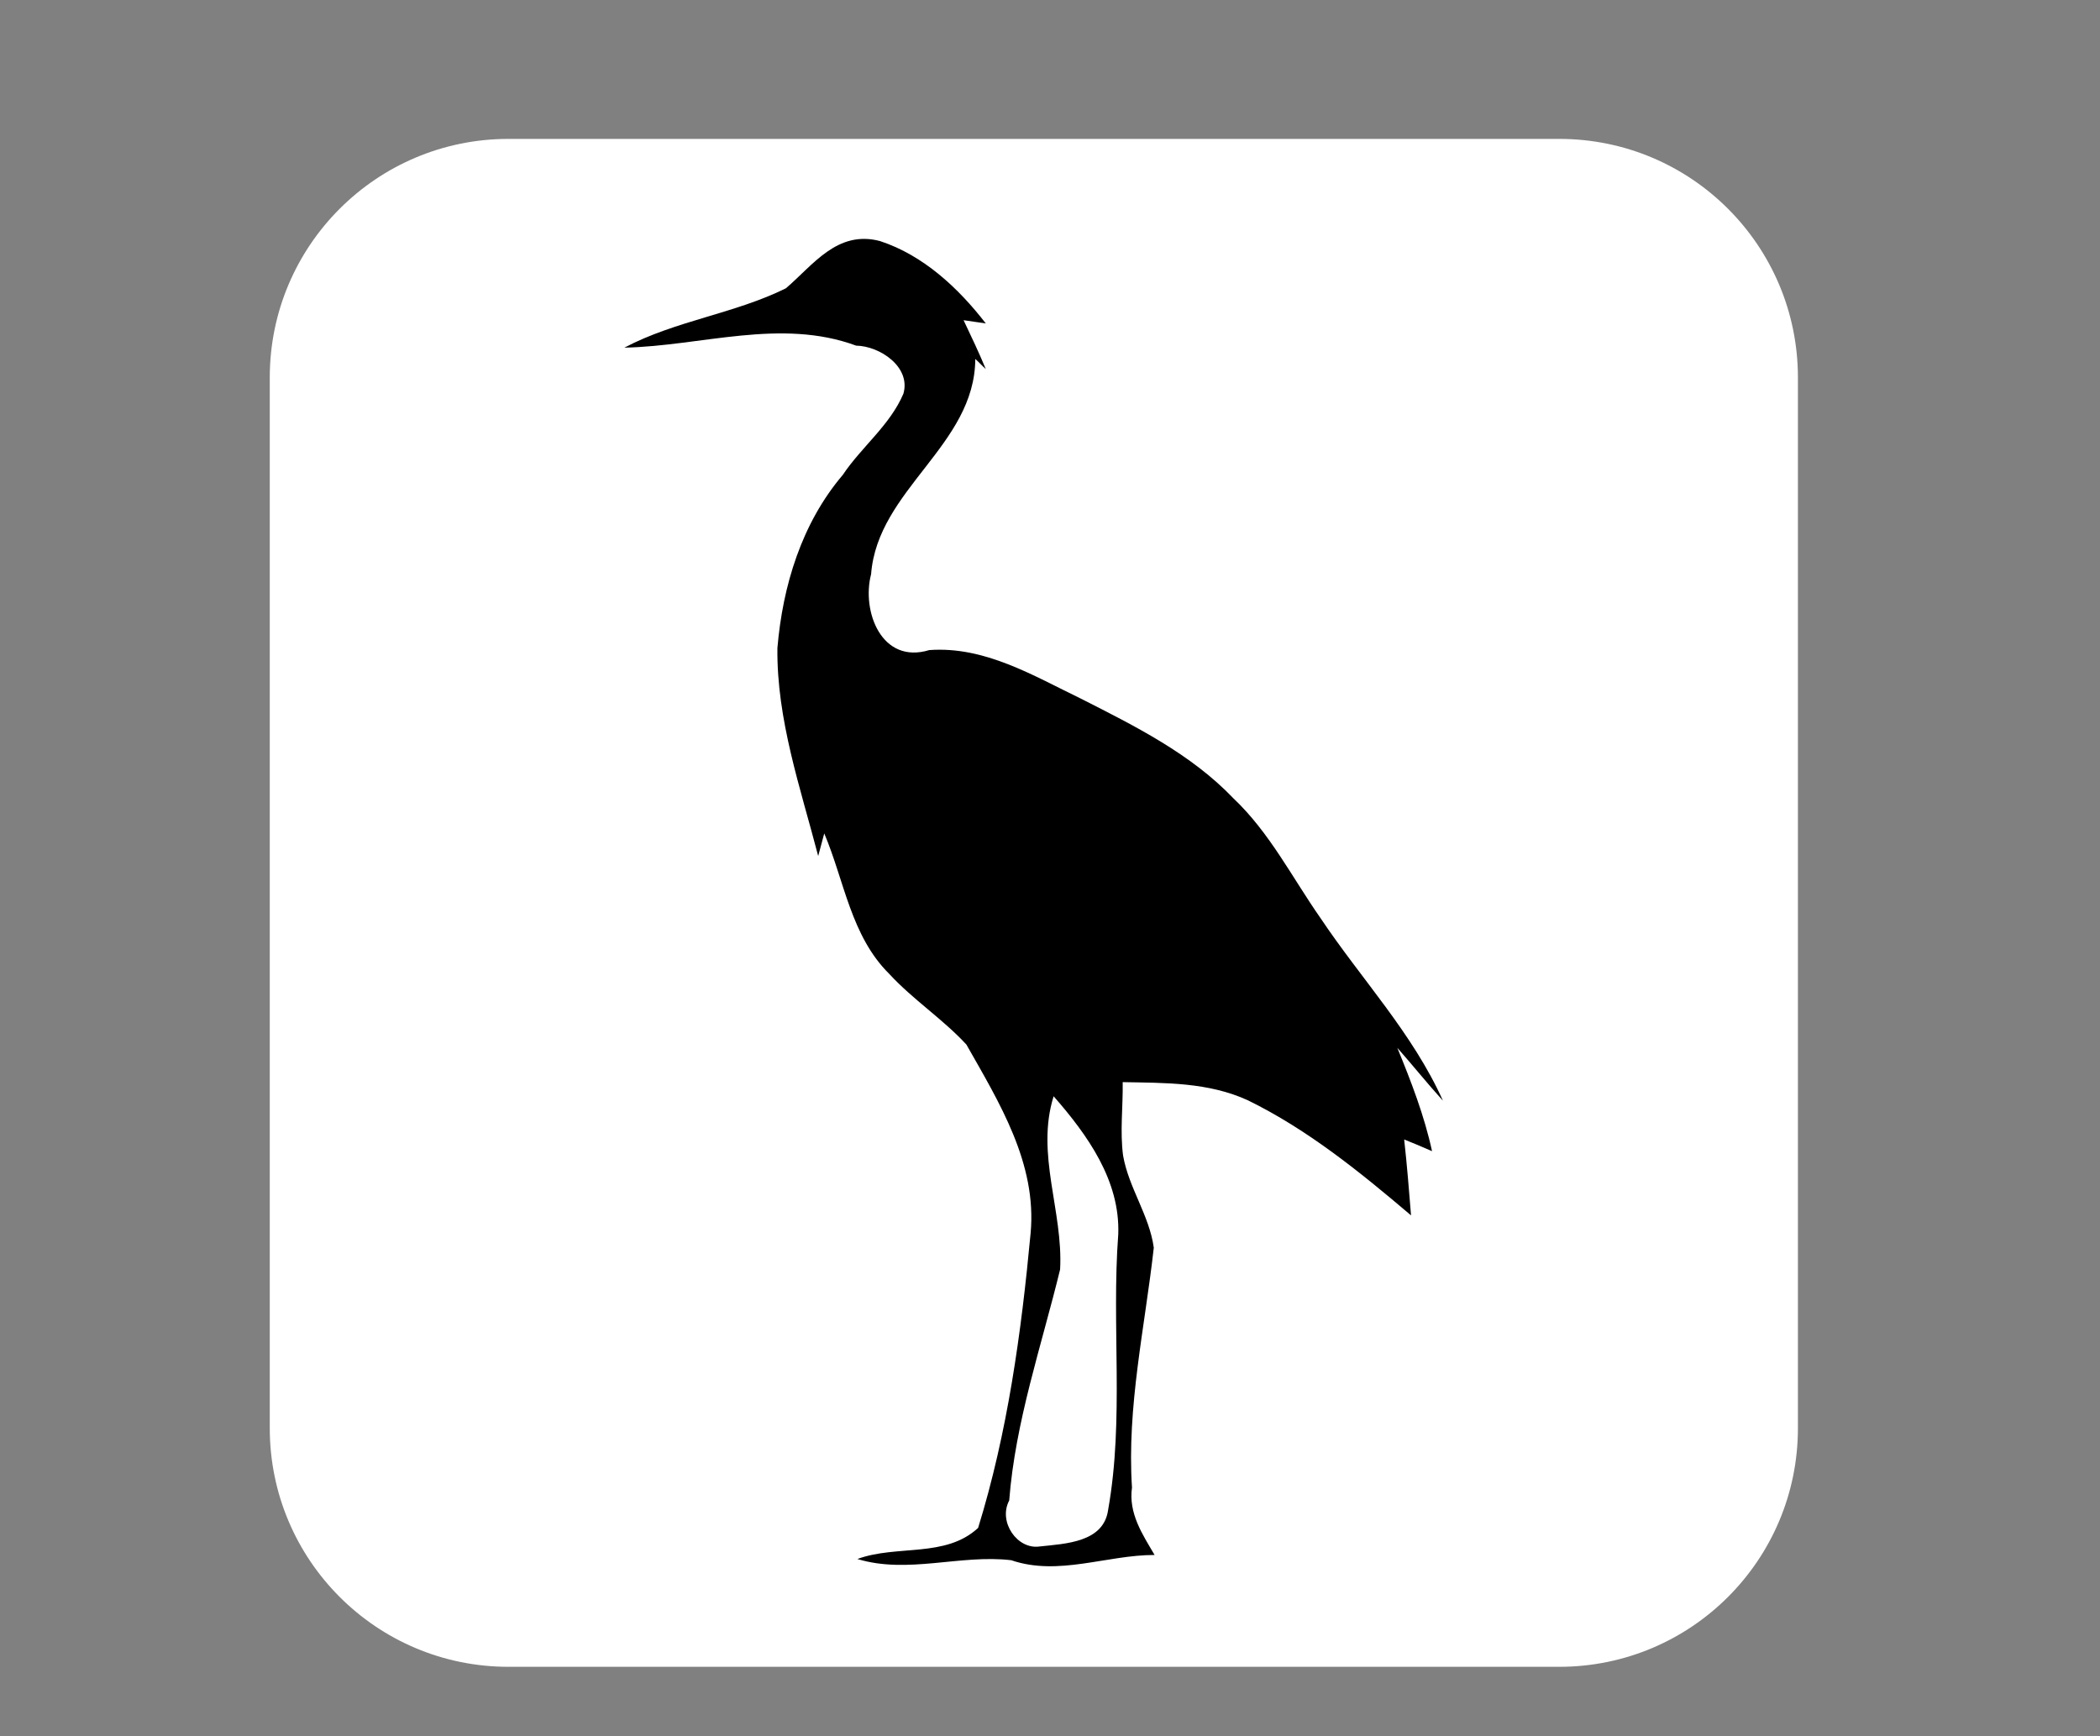 <?xml version="1.0" encoding="utf-8"?>
<!-- Generator: Adobe Illustrator 26.0.1, SVG Export Plug-In . SVG Version: 6.00 Build 0)  -->
<svg version="1.1" id="Layer_1" xmlns="http://www.w3.org/2000/svg" xmlns:xlink="http://www.w3.org/1999/xlink" x="0px" y="0px"
	 viewBox="0 0 520 430" style="enable-background:new 0 0 520 430;" xml:space="preserve">
<rect x="0" y="0" width="520" height="430" fill="#808080" stroke="none"/>
<style type="text/css">
	.st0{fill:#FFFFFF;}
</style>
<path class="st0" d="M386.1,412.8H125.9c-32.7,0-59.1-26.5-59.1-59.1V93.5c0-32.7,26.5-59.1,59.1-59.1h260.2
	c32.7,0,59.1,26.5,59.1,59.1v260.2C445.2,386.4,418.7,412.8,386.1,412.8z"/>
<g>
	<g>
		<g>
			<path d="M194.6,71.4c6.7-5.7,12.7-14.5,23.3-11.7c10.7,3.5,19.4,11.6,26.2,20.4c-1.8-0.3-3.7-0.5-5.5-0.8c1.9,4,3.8,8,5.5,12.1
				c-0.9-0.8-1.7-1.7-2.6-2.5c-0.1,21.4-24.2,32.3-25.8,53.3c-2.4,9.2,2.6,22.4,14.4,18.8c13.7-1,25.7,6.3,37.5,12
				c13.4,6.8,27.3,13.7,37.8,24.7c9,8.5,14.6,19.7,21.6,29.7c10.1,15.1,22.8,28.5,30.3,45.2c-3.9-4.3-7.5-8.8-11.3-13.1
				c3.4,8.3,6.7,16.8,8.6,25.6c-2.3-1-4.6-2-6.9-2.9c0.7,6.3,1.2,12.6,1.7,18.8c-12.6-10.7-25.5-21.2-40.4-28.5
				c-9.8-4.5-20.5-4.3-31-4.5c0.1,6-0.7,12.2,0.1,18.2c1.4,8,6.5,14.8,7.6,22.8c-2.2,19.7-6.7,39.4-5.4,59.4
				c-0.9,6.4,2.6,11.6,5.6,16.7c-11.9,0-23.8,5.3-35.5,1.3c-12.6-1.5-25.6,3.5-38.1-0.3c9.8-3.6,21.8-0.2,29.9-7.7
				c7.3-23.6,10.7-48.4,13-73c1.6-17.3-7.8-32.4-15.9-46.7c-5.8-6.3-13.2-11.1-19.1-17.5c-9.5-9.4-11.1-23-16.1-34.8
				c-0.4,1.4-1.1,4.2-1.5,5.6c-4.4-16.9-10.3-33.8-10.1-51.5c1.3-15.4,6-30.9,16.2-42.9c4.6-6.9,11.7-12.3,15-20.1
				c1.9-6.6-5.8-11.8-11.7-11.9c-18.7-6.9-38.3,0.1-57.4,0.5C167.3,79.4,181.9,77.7,194.6,71.4z M260.9,271.5
				c-4.5,14.3,2.4,28.5,1.6,42.9c-4.6,18.9-11.1,37.7-12.6,57.2c-2.8,5.3,2,12.2,7.5,11.4c6.5-0.7,15.9-1,17-9.1
				c4-22.5,0.8-45.5,2.5-68.2C277.4,292.4,269.3,281.1,260.9,271.5z"/>
		</g>
	</g>
</g>
</svg>
